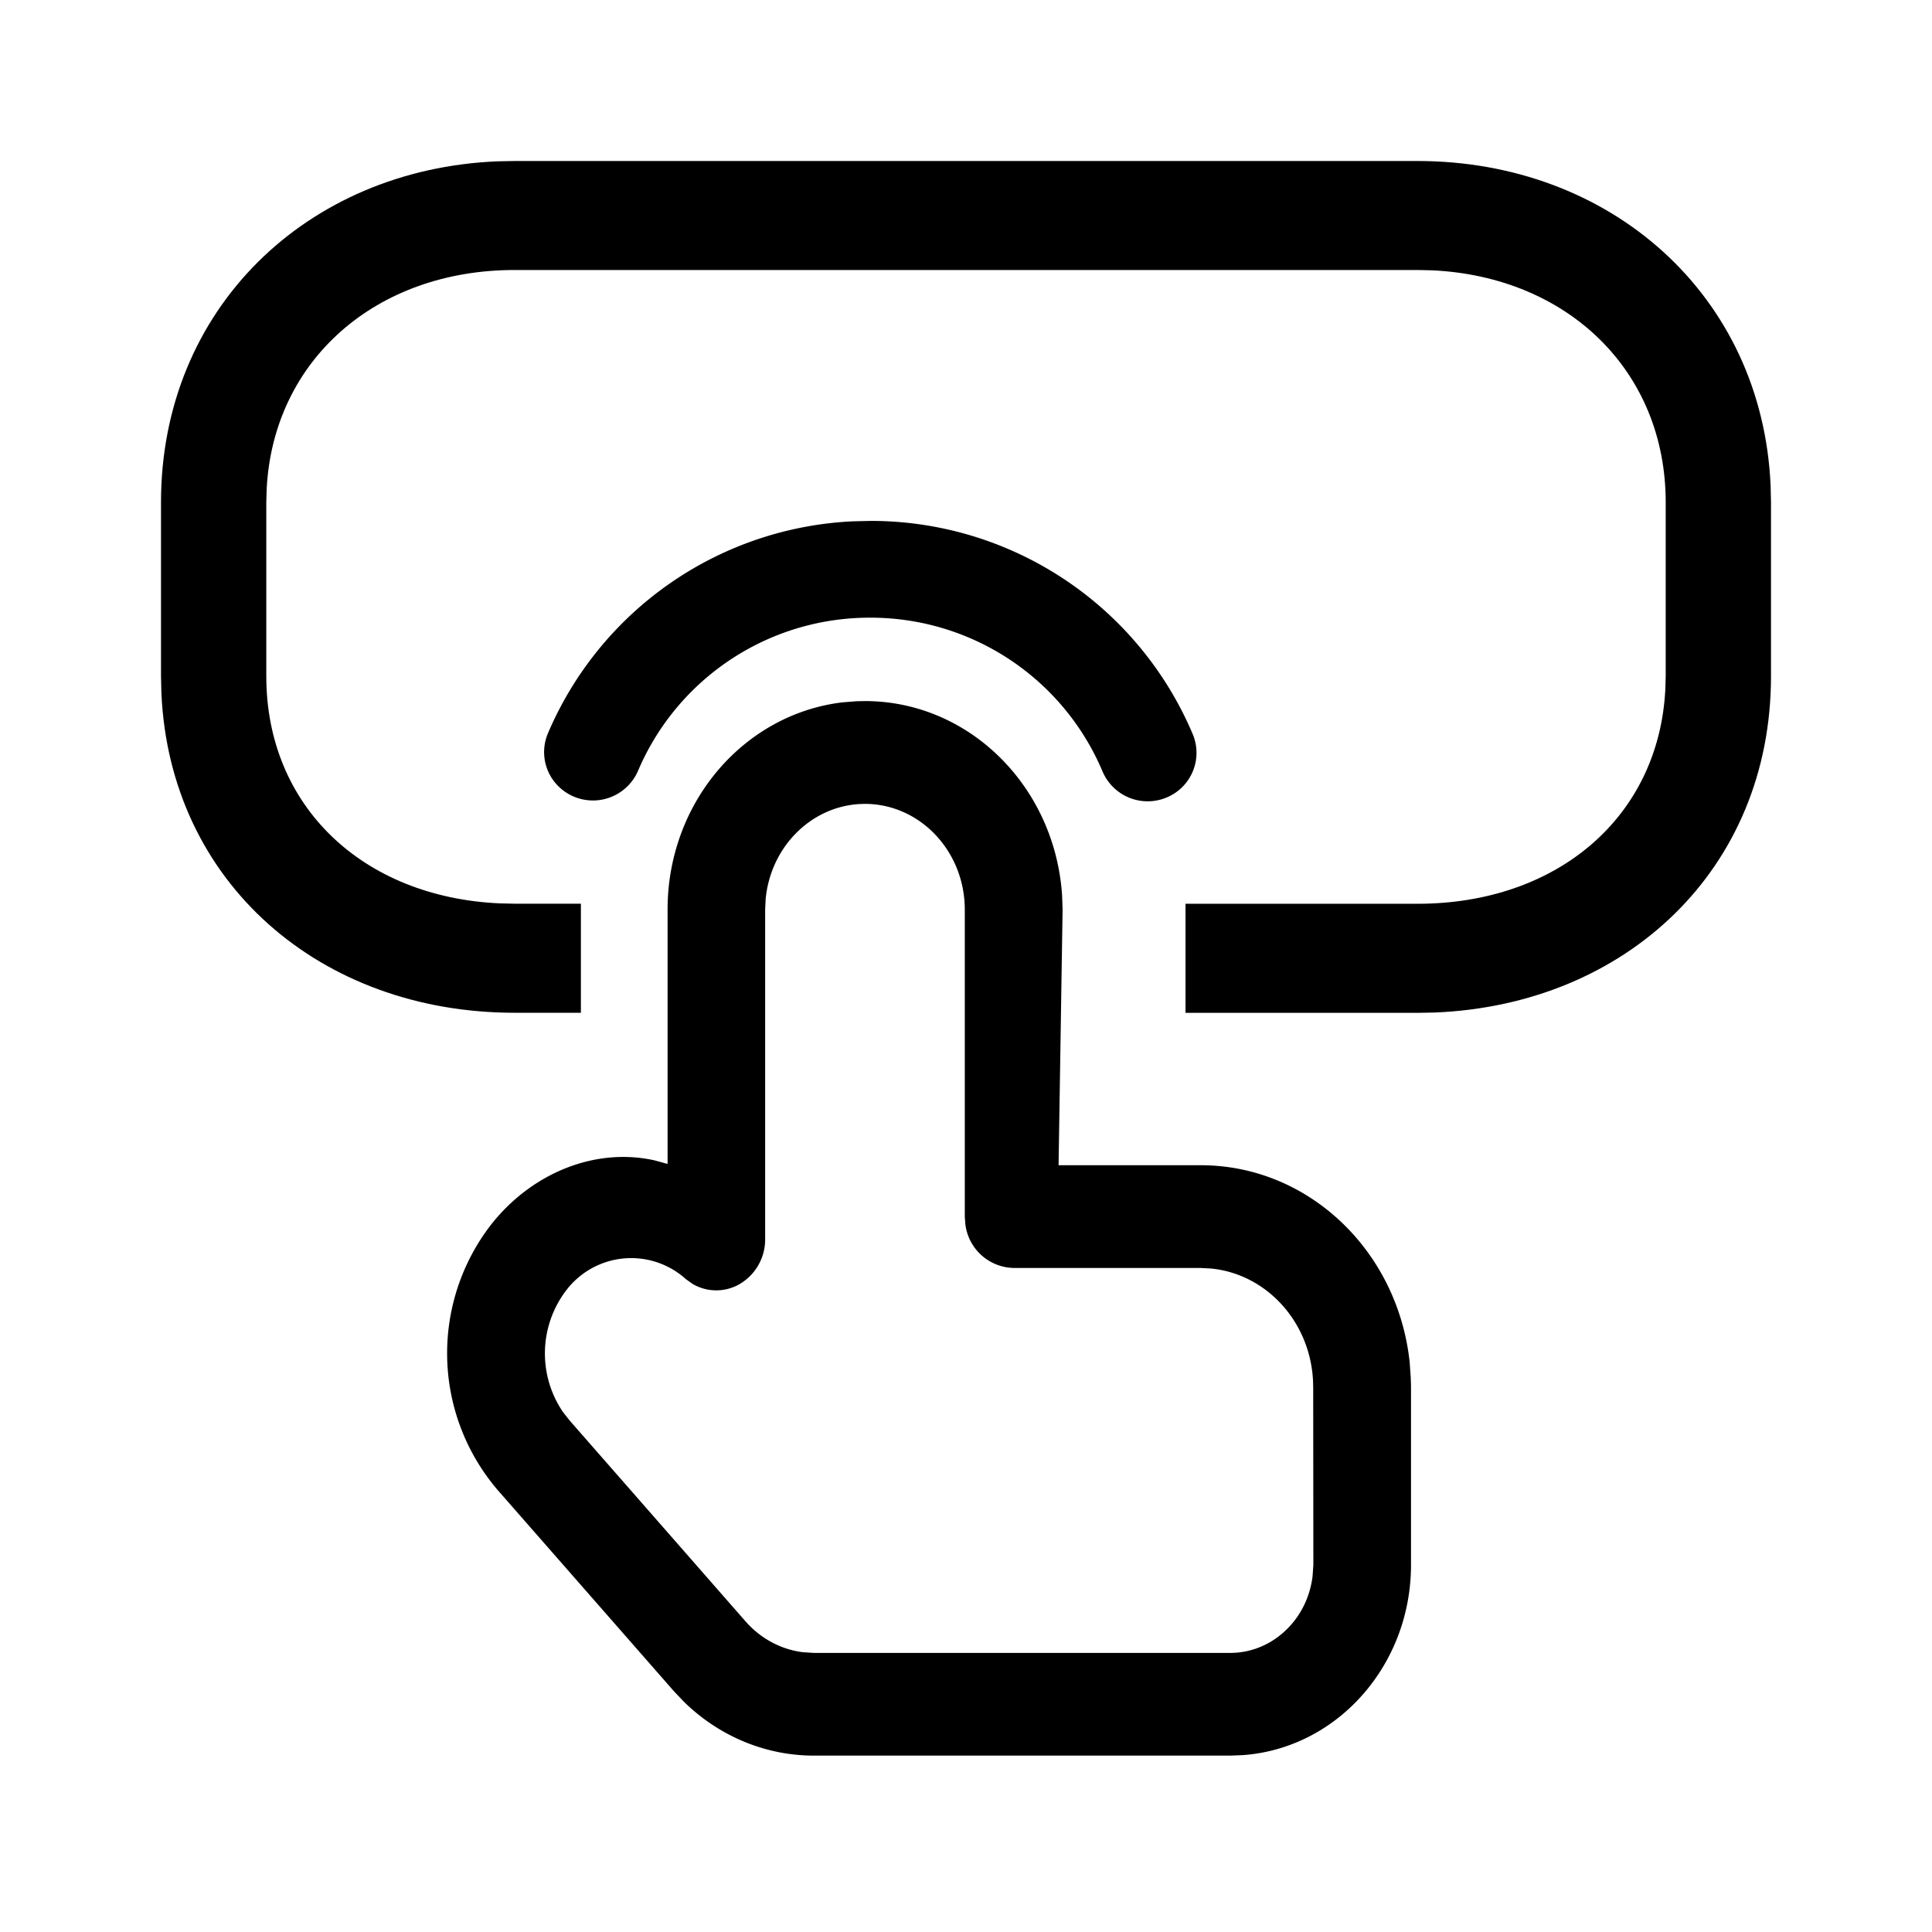 <svg xmlns="http://www.w3.org/2000/svg" version="1.1" width="1024" height="1024" fill="currentColor" aria-hidden="true" focusable="false">
    <path d="M458.539 371.584c55.467 0.085 100.779 45.653 104.405 103.253l0.256 7.253-2.133 135.509h75.307c57.173-0.043 104.619 45.44 110.805 104.661l0.555 8.107 0.128 4.352v94.72c0 53.461-39.381 97.28-89.216 100.821l-6.571 0.256h-220.843c-25.6-0.043-50.133-10.325-68.736-28.544l-5.419-5.717-93.184-106.368a111.445 111.445 0 0 1-3.883-140.459c21.76-27.904 55.765-41.472 87.168-34.347l6.656 1.835v-134.869c0-56.448 40.107-103.424 92.629-109.781l7.509-0.597 4.565-0.085z m0.171 54.485l-3.115 0.085c-26.283 1.536-47.275 23.211-49.792 50.475l-0.256 5.547v174.507a27.392 27.392 0 0 1-14.507 24.448 24.747 24.747 0 0 1-23.893-0.597l-3.499-2.475-1.28-1.109a43.264 43.264 0 0 0-62.293 6.997 55.168 55.168 0 0 0-1.707 64.427l3.627 4.608 93.184 106.411c7.979 9.088 18.731 14.848 30.293 16.299l5.803 0.384h220.8c11.648 0 22.827-4.907 31.061-13.653 6.912-7.253 11.264-16.725 12.544-26.88l0.427-6.101-0.085-93.824-0.085-3.669c-1.536-31.616-24.875-56.747-54.059-59.605l-5.547-0.299h-99.072a26.325 26.325 0 0 1-25.6-23.211l-0.299-4.011v-162.645c0-30.891-23.552-55.893-52.651-56.107z m2.731-149.973a185.173 185.173 0 0 1 170.752 113.067 25.6 25.6 0 0 1-13.995 33.579 25.984 25.984 0 0 1-33.835-13.867 133.376 133.376 0 0 0-122.965-81.493 133.376 133.376 0 0 0-123.221 81.152 26.027 26.027 0 0 1-44.459 5.675 25.472 25.472 0 0 1-3.328-25.472 185.045 185.045 0 0 1 161.749-112.427l9.301-0.213z"></path>
    <path d="M751.232 85.333c102.571 0 182.741 71.211 187.221 171.947l0.213 8.96v92.203c0 102.187-76.8 174.165-178.347 178.219l-9.088 0.171h-122.88v-57.813h122.88c74.197 0 127.787-45.952 131.413-113.28l0.213-7.253V266.24c0-69.504-51.755-119.595-123.819-122.965l-7.808-0.171H272.768c-73.472 0-127.744 47.701-131.413 115.755l-0.213 7.381V358.4c0 68.864 51.072 117.163 123.733 120.405l7.893 0.171h35.115v57.813h-35.115c-103.04 0-182.784-69.077-187.221-169.429L85.333 358.4v-92.16C85.333 163.797 162.56 89.6 263.765 85.504L272.725 85.333h478.507z"></path>
</svg>
